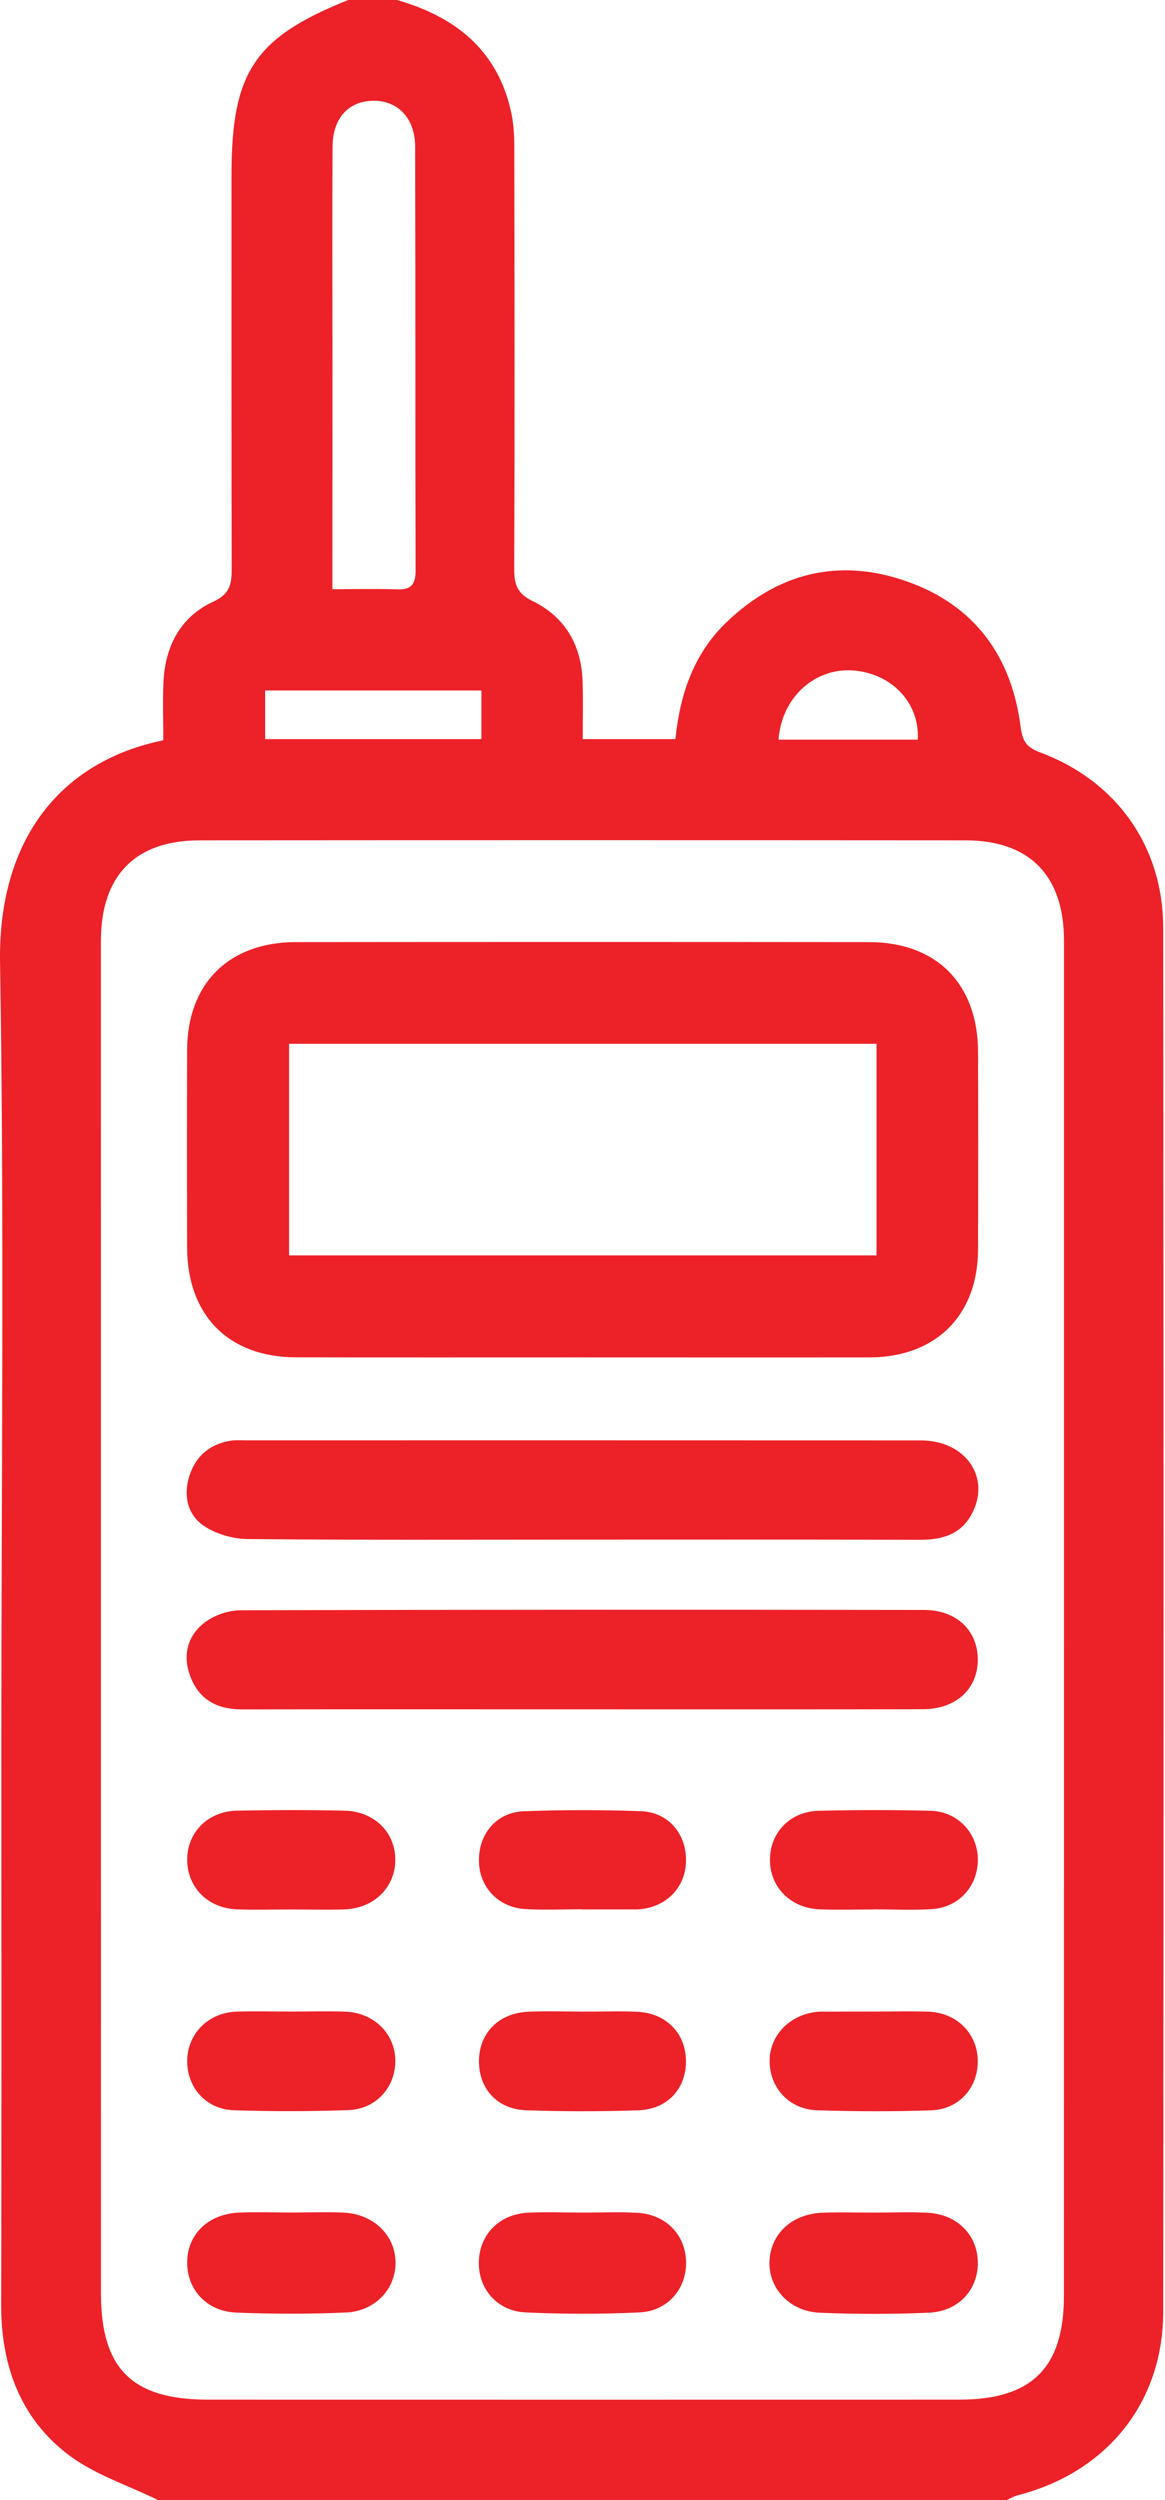 <?xml version="1.0" encoding="UTF-8" standalone="no"?>
<svg xmlns="http://www.w3.org/2000/svg" xmlns:xlink="http://www.w3.org/1999/xlink" xmlns:serif="http://www.serif.com/" width="100%" height="100%" viewBox="0 0 746 1600" version="1.1" xml:space="preserve" style="fill-rule:evenodd;clip-rule:evenodd;stroke-linejoin:round;stroke-miterlimit:2;">
  <g>
    <path d="M101.073,1600c-19.333,-9.5 -40.75,-16.292 -57.541,-29.125c-30.792,-23.542 -42.917,-57.333 -42.792,-96.042c0.333,-119.708 0.125,-239.416 0.125,-359.125c-0,-166.541 1.917,-333.125 -0.833,-499.625c-1.334,-79.75 39.666,-129.083 104.541,-142.291c0,-12.125 -0.458,-24.584 0.084,-37c1,-23 10.75,-41.959 31.833,-51.667c11.208,-5.167 11.917,-11.875 11.875,-21.708c-0.208,-83.792 -0.125,-167.584 -0.125,-251.375c-0,-65.917 14.667,-87.917 74.708,-112.042l31.25,0c37,10.625 64.042,31.667 72.959,71c1.708,7.5 2.166,15.417 2.166,23.167c0.167,90.083 0.292,180.125 -0.041,270.208c-0.042,9.875 2.125,15.625 11.791,20.333c20.917,10.209 31.25,28.292 32,51.5c0.375,11.875 0.084,23.792 0.084,36.834l59.333,-0c2.875,-28.042 11.333,-54 32.083,-74.167c33.292,-32.375 72.75,-42.125 116.417,-26.667c43.25,15.292 66.875,48.084 72.583,93.125c1.167,9.167 3.917,13.042 12.334,16.167c48.958,18.167 78.916,60.125 78.958,112.417c0.25,295.166 0.292,590.375 -0,885.541c-0.042,58.375 -36.208,102.917 -93.167,117.542c-2.416,0.625 -4.583,1.958 -6.875,3c-181.208,-0 -362.458,-0 -543.75,-0Zm580.25,-561.958l0,-435.917c0,-41.625 -21.875,-64.25 -63.041,-64.292c-163.542,-0.125 -327.125,-0.125 -490.667,0c-41.125,0.042 -63,22.75 -63,64.334c0.042,288.541 0.042,577.083 0.042,865.625c-0,48.125 19.833,68 68.458,68c160.417,0.041 320.875,0.041 481.292,-0c46.375,-0 66.875,-20.5 66.875,-66.459c0.041,-143.791 0.041,-287.541 0.041,-431.291Zm-468.458,-660.959c14.792,0 28.167,-0.333 41.542,0.125c8.791,0.292 11.708,-3.125 11.708,-11.875c-0.25,-90.583 -0,-181.125 -0.292,-271.708c-0.083,-18.417 -11.625,-29.708 -27.583,-29.125c-15.458,0.583 -25.208,11.375 -25.292,29.5c-0.25,45.792 -0.083,91.625 -0.041,137.417c-0.042,47.333 -0.042,94.666 -0.042,145.666Zm-43.083,95.959l138.5,-0l-0,-31.125l-138.5,-0l-0,31.125Zm328.75,0.333l89.166,-0c1.292,-23.417 -16.583,-42.292 -41.125,-44.25c-24.583,-1.958 -46,16.958 -48.041,44.25Z" style="fill:#ed2128;fill-rule:nonzero;"></path>
    <path d="M372.365,868.75c-60.917,-0 -121.833,0.083 -182.75,-0.042c-43.208,-0.083 -69.667,-26.75 -69.792,-70.291c-0.125,-42.167 -0.166,-84.334 0,-126.5c0.167,-42.459 26.709,-68.917 69.542,-68.959c122.375,-0.125 244.708,-0.125 367.083,0c43.334,0.042 69.709,26.75 69.834,70.292c0.125,42.167 0.125,84.333 -0,126.5c-0.125,42.167 -27.084,68.917 -69.584,69c-61.458,0.083 -122.916,-0 -184.333,-0Zm188.917,-65.292l-0,-135.416l-376.167,-0l-0,135.416l376.167,0Z" style="fill:#ed2128;fill-rule:nonzero;"></path>
    <path d="M372.782,985.375c-71.334,-0 -142.667,0.333 -214,-0.375c-9.667,-0.083 -20.792,-3.208 -28.625,-8.708c-10.417,-7.292 -12.875,-19.792 -8.667,-32.375c4.167,-12.417 13.167,-19.667 26.042,-21.834c3.041,-0.5 6.25,-0.25 9.375,-0.25c144.25,0 288.5,-0.041 432.708,0.042c28.542,-0 44.917,23.458 32.875,46.667c-7.208,13.875 -19.583,17 -34.125,16.958c-71.875,-0.25 -143.708,-0.125 -215.583,-0.125Z" style="fill:#ed2128;fill-rule:nonzero;"></path>
    <path d="M372.24,1094c-72.375,-0 -144.75,-0.083 -217.167,0.042c-15.666,0.041 -27.416,-5.959 -33.125,-20.917c-5.25,-13.667 -2,-26.417 9.459,-34.958c6.166,-4.584 15.125,-7.584 22.875,-7.584c145.791,-0.416 291.625,-0.416 437.416,-0.208c21.042,0.042 34.584,13.417 34.417,32.125c-0.167,18.625 -14.042,31.375 -35.167,31.417c-72.875,0.166 -145.791,0.083 -218.708,0.083Z" style="fill:#ed2128;fill-rule:nonzero;"></path>
    <path d="M559.99,1416.08c11.417,0 22.875,-0.5 34.25,0.125c18.75,1.042 31.708,14.25 31.917,31.667c0.208,17.417 -12.25,31.417 -31.167,32.25c-23.292,1.042 -46.708,1 -70.042,0.042c-19.416,-0.792 -33.041,-15.792 -32.208,-33.125c0.875,-17.792 14.708,-30.334 34.542,-30.917c10.875,-0.333 21.791,-0.042 32.708,-0.042c-0,-0.083 -0,-0.041 -0,0Z" style="fill:#ed2128;fill-rule:nonzero;"></path>
    <path d="M187.24,1416.04c10.875,-0.042 21.792,-0.417 32.667,0.041c19.291,0.834 33.375,14.584 33.375,32.125c-0,16.917 -13.125,31.042 -31.959,31.834c-23.291,1 -46.708,0.958 -70,0.041c-18.875,-0.75 -31.5,-14.583 -31.458,-32c-0,-18 13.333,-31.125 33.167,-32c11.375,-0.458 22.791,-0.041 34.208,-0.041Z" style="fill:#ed2128;fill-rule:nonzero;"></path>
    <path d="M373.74,1416.08c11.417,0 22.833,-0.5 34.208,0.125c18.625,1 31.25,14.25 31.375,31.959c0.125,16.833 -11.833,30.958 -29.791,31.791c-24.334,1.167 -48.75,1.125 -73.084,0c-18,-0.833 -29.958,-14.875 -29.833,-31.75c0.125,-17.708 12.75,-31.041 31.333,-32.041c11.917,-0.584 23.875,-0.084 35.792,-0.084Z" style="fill:#ed2128;fill-rule:nonzero;"></path>
    <path d="M559.157,1222.08c-11.417,0 -22.834,0.334 -34.209,-0.083c-18.5,-0.708 -31.791,-14 -31.916,-31.333c-0.167,-17.584 12.708,-31.292 31.291,-31.75c23.834,-0.584 47.709,-0.584 71.542,-0c17.417,0.458 30.208,14.25 30.292,31.125c0.083,17.125 -12.125,30.791 -29.625,31.833c-12.417,0.75 -24.875,0.125 -37.334,0.125c-0.041,-0 -0.041,0.042 -0.041,0.083Z" style="fill:#ed2128;fill-rule:nonzero;"></path>
    <path d="M186.032,1222.08c-11.459,0 -22.917,0.334 -34.375,-0.083c-18.584,-0.708 -31.709,-14.083 -31.792,-31.667c-0.083,-17.458 13.208,-31.125 31.792,-31.5c22.916,-0.458 45.833,-0.5 68.75,0c19.625,0.417 33.166,14.292 32.708,32.292c-0.458,17.292 -14,30.333 -32.667,30.917c-11.5,0.333 -22.958,0.041 -34.416,0.041Z" style="fill:#ed2128;fill-rule:nonzero;"></path>
    <path d="M187.157,1287.42c11.416,-0 22.833,-0.375 34.25,0.083c18.375,0.75 31.875,14.5 31.75,31.708c-0.125,16.917 -12.5,30.709 -30.209,31.292c-24.333,0.833 -48.791,0.875 -73.125,0.083c-17.75,-0.583 -29.958,-14.333 -29.958,-31.375c-0,-17.416 13.333,-31.083 31.542,-31.75c11.875,-0.375 23.833,-0.041 35.75,-0.041Z" style="fill:#ed2128;fill-rule:nonzero;"></path>
    <path d="M560.282,1287.42c11.416,-0 22.833,-0.334 34.25,0.083c18.333,0.667 31.5,14.125 31.583,31.667c0.083,17.083 -12.042,30.833 -29.833,31.458c-24.334,0.833 -48.75,0.75 -73.125,-0.042c-17.792,-0.583 -30.167,-14.25 -30.334,-31.166c-0.208,-17 13.459,-30.75 31.667,-31.917c1.042,-0.083 2.083,-0.042 3.125,-0.042c10.875,-0.041 21.792,-0.041 32.667,-0.041Z" style="fill:#ed2128;fill-rule:nonzero;"></path>
    <path d="M372.323,1221.96c-11.958,0 -23.958,0.542 -35.875,-0.125c-17.125,-0.958 -29.291,-13.75 -29.75,-30.166c-0.5,-17.667 11,-31.792 28.75,-32.459c24.917,-0.916 49.959,-0.916 74.875,-0.041c17.792,0.666 29.375,14.625 28.959,32.25c-0.375,16.458 -12.459,29 -29.5,30.5c-1.042,0.083 -2.084,0.125 -3.125,0.125l-34.334,-0l0,-0.084Z" style="fill:#ed2128;fill-rule:nonzero;"></path>
    <path d="M374.032,1287.46c11.458,0.042 22.916,-0.458 34.333,0.125c18.125,0.917 30.458,13.542 30.875,30.75c0.458,18.125 -11.583,31.667 -30.625,32.292c-23.917,0.792 -47.875,0.792 -71.792,-0.042c-18.375,-0.666 -30.083,-13.666 -30.125,-31.208c-0.041,-18 12.5,-31 31.417,-31.833c11.958,-0.542 23.917,-0.125 35.917,-0.084Z" style="fill:#ed2128;fill-rule:nonzero;"></path>
  </g>
</svg>
